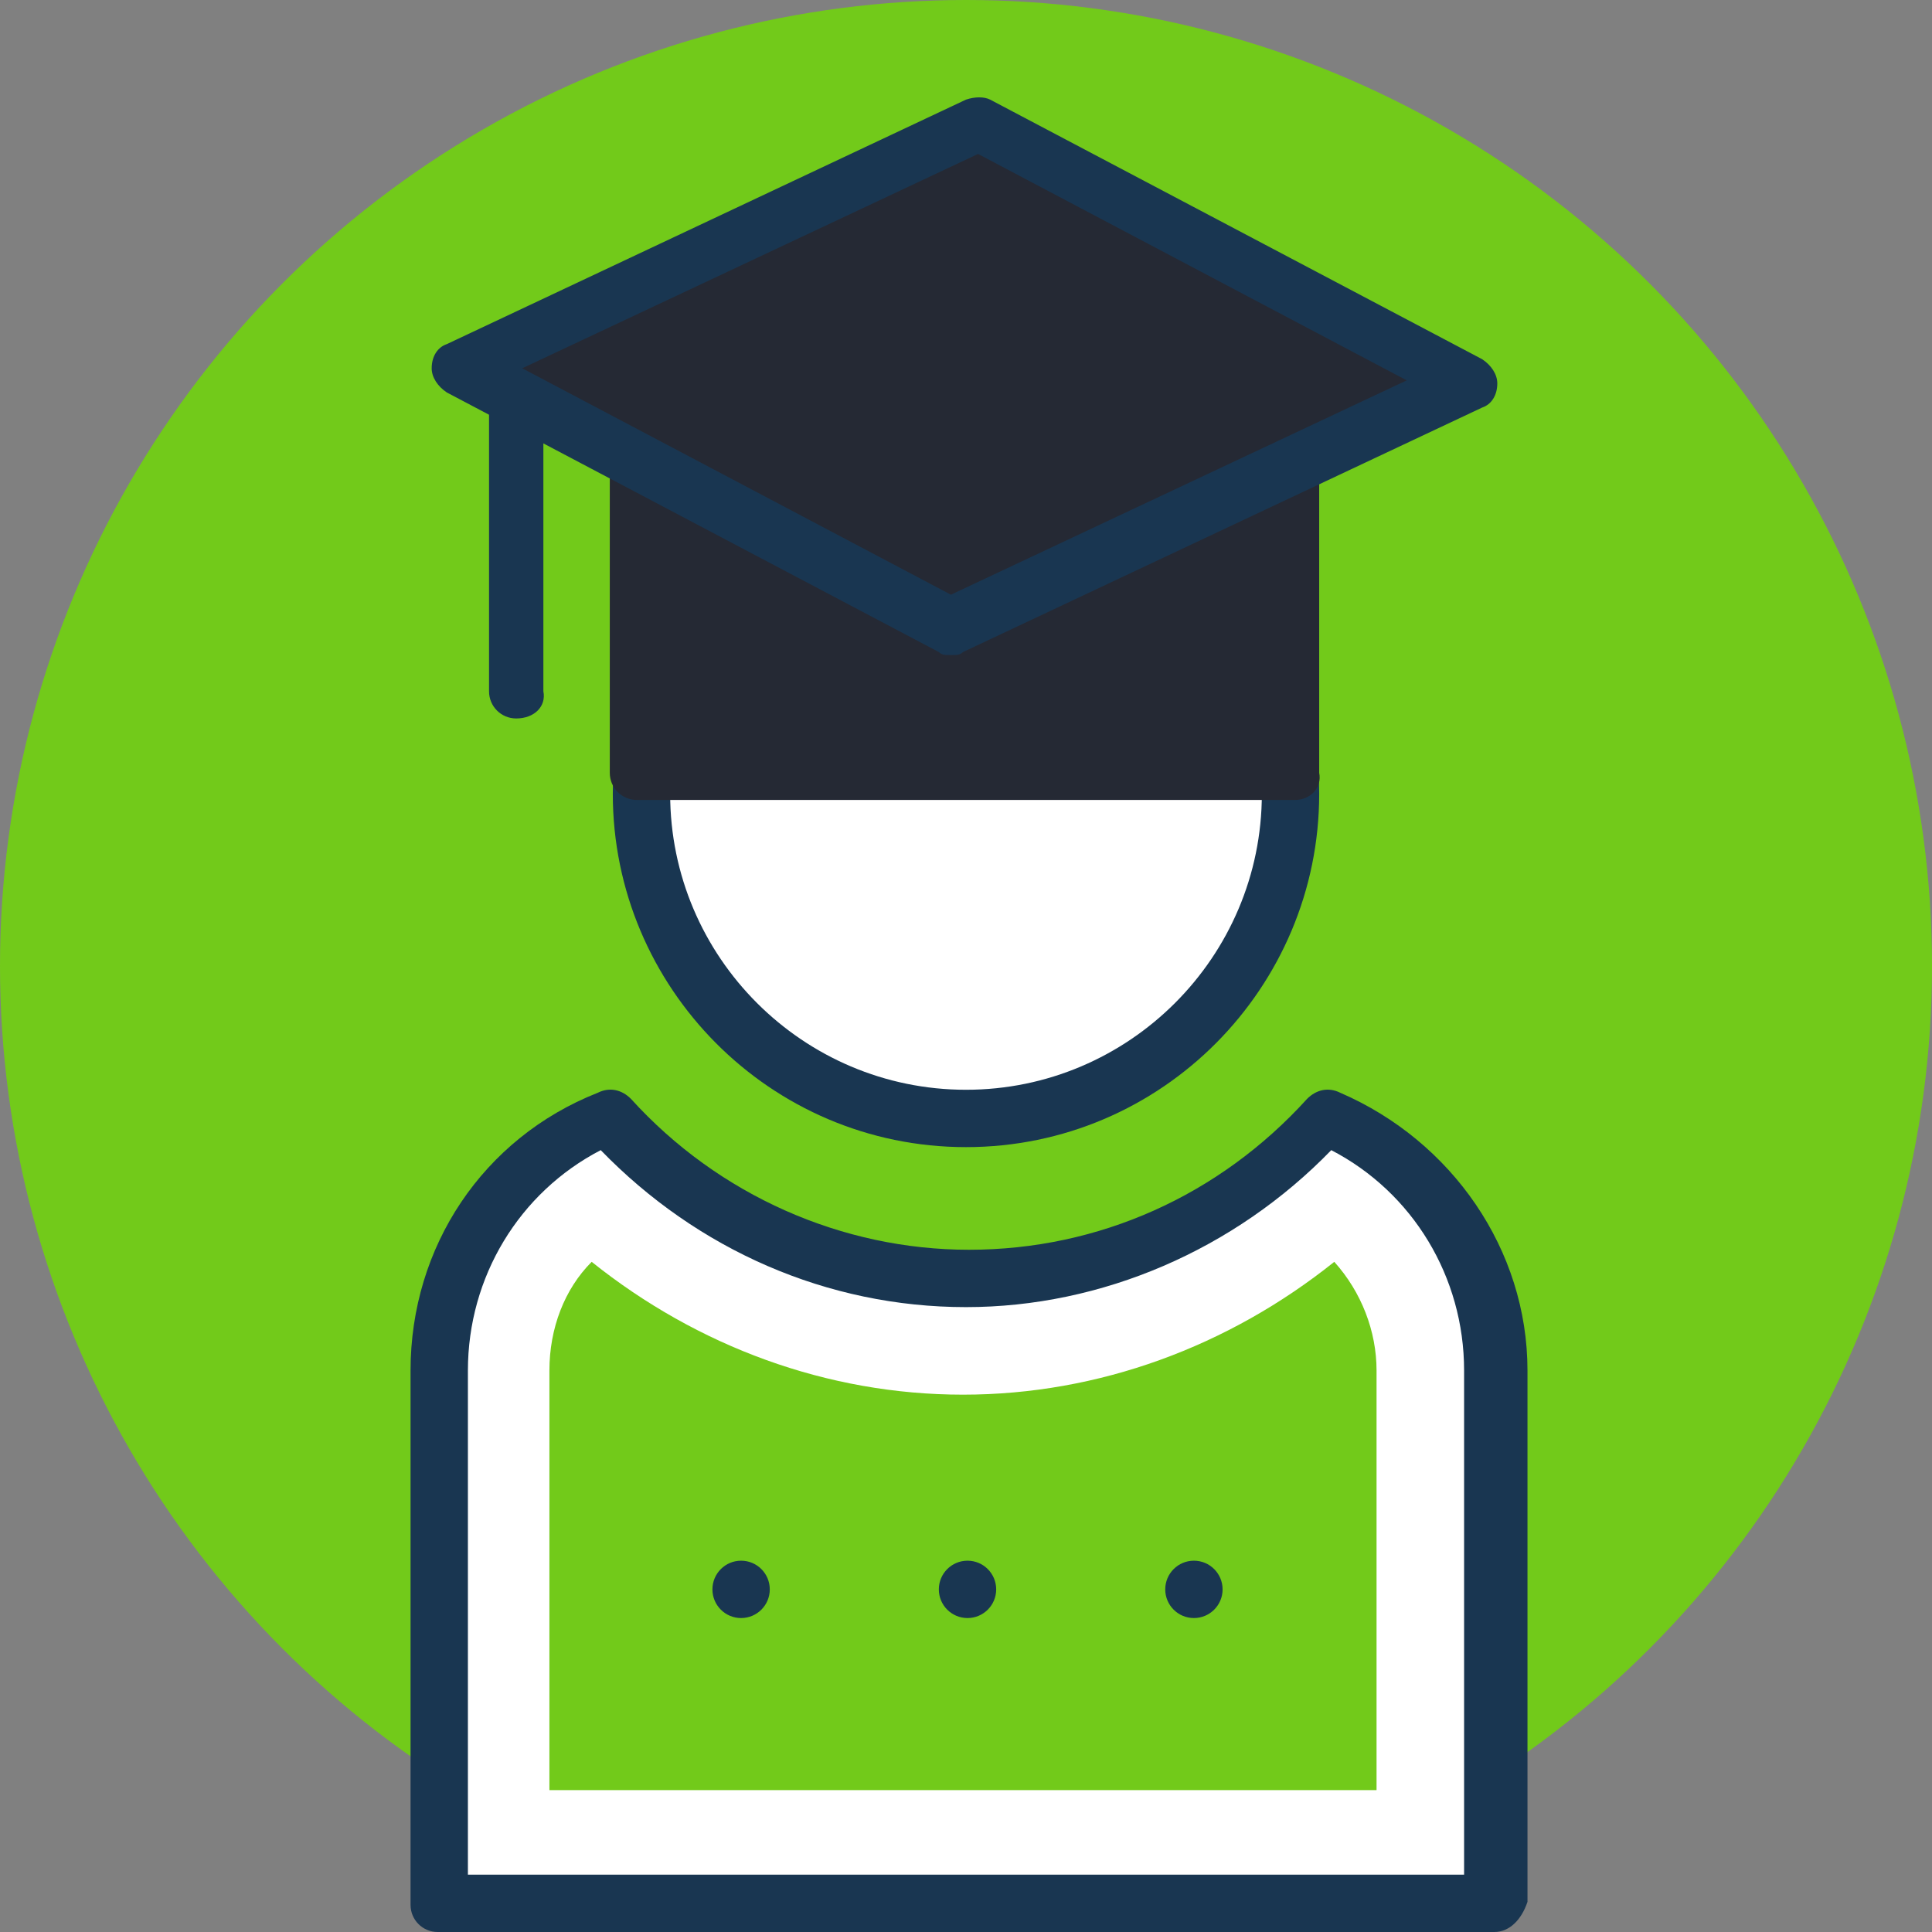 <svg width="64" height="64" viewBox="0 0 64 64" fill="none" xmlns="http://www.w3.org/2000/svg">
<rect x="0" y="0" width="64" height="64" fill="#808080" stroke="none"/>
<circle cx="32" cy="32" r="32" fill="#72CA1A"/>
<path d="M32 37.1C37.965 37.1 42.8 32.265 42.8 26.3C42.8 20.335 37.965 15.5 32 15.5C26.035 15.5 21.2 20.335 21.2 26.3C21.2 32.265 26.035 37.1 32 37.1Z" fill="white"/>
<path d="M32 14.6C25.5 14.6 20.3 19.9 20.3 26.3C20.3 32.7 25.5 38 32 38C38.5 38 43.7 32.7 43.7 26.3C43.7 19.8 38.5 14.6 32 14.6ZM32 36.1C26.6 36.1 22.2 31.7 22.2 26.3C22.2 20.9 26.6 16.5 32 16.5C37.4 16.5 41.8 20.9 41.8 26.3C41.8 31.7 37.4 36.1 32 36.1Z" fill="#193651"/>
<path d="M43.9 37.1C41 40.4 36.7 42.5 32 42.5C27.3 42.5 23 40.4 20.1 37.1C16.8 38.5 14.5 41.7 14.5 45.5V63.1H49.5V45.4C49.5 41.7 47.2 38.4 43.9 37.1Z" fill="white"/>
<path d="M49.5 64H14.5C14 64 13.6 63.6 13.6 63.1V45.4C13.6 41.3 16 37.7 19.8 36.2C20.2 36 20.6 36.1 20.9 36.4C23.8 39.6 27.9 41.4 32.1 41.4C36.4 41.4 40.4 39.6 43.3 36.4C43.6 36.1 44 36 44.4 36.2C48.1 37.8 50.6 41.4 50.6 45.4V63C50.4 63.6 50 64 49.5 64ZM15.4 62.1H48.5V45.4C48.5 42.3 46.8 39.5 44.1 38.1C40.9 41.4 36.5 43.3 32 43.3C27.4 43.3 23.1 41.4 19.9 38.1C17.2 39.5 15.5 42.3 15.5 45.4V62.1H15.4Z" fill="#193651"/>
<path d="M18.2 59.3V45.4C18.2 44 18.7 42.7 19.6 41.8C23.1 44.6 27.4 46.2 31.9 46.2C36.4 46.2 40.7 44.6 44.2 41.8C45.1 42.8 45.6 44.1 45.6 45.4V59.3H18.2Z" fill="#72CA1A"/>
<path d="M23.6 52.65C23.6 53.175 24.025 53.6 24.55 53.6C25.075 53.6 25.5 53.175 25.5 52.65C25.5 52.126 25.075 51.7 24.55 51.7C24.025 51.7 23.6 52.126 23.6 52.65Z" fill="#193651"/>
<path d="M31.1 52.65C31.1 53.175 31.525 53.6 32.05 53.6C32.575 53.6 33 53.175 33 52.65C33 52.126 32.575 51.7 32.05 51.7C31.525 51.7 31.1 52.126 31.1 52.65Z" fill="#193651"/>
<path d="M38.6 52.65C38.6 53.175 39.025 53.6 39.55 53.6C40.075 53.6 40.5 53.175 40.5 52.65C40.5 52.126 40.075 51.7 39.55 51.7C39.025 51.7 38.6 52.126 38.6 52.65Z" fill="#193651"/>
<path d="M42.8 13.9H21.1V25.6H42.8V13.9Z" fill="#252934"/>
<path d="M42.9 26.5H21.1C20.6 26.5 20.2 26.1 20.2 25.6V13.9C20.2 13.4 20.6 13 21.1 13H42.8C43.3 13 43.7 13.4 43.7 13.9V25.6C43.8 26.1 43.4 26.5 42.9 26.5ZM22.1 24.6H42V14.8H22.1V24.6Z" fill="#252934"/>
<path d="M32.5 4.1L15.3 12.2L31.5 20.8L48.7 12.7L32.5 4.1Z" fill="#252934"/>
<path d="M31.5 21.7C31.3 21.7 31.2 21.7 31.1 21.6L14.8 13C14.5 12.8 14.3 12.5 14.3 12.2C14.3 11.8 14.5 11.5 14.8 11.4L32 3.3C32.3 3.2 32.6 3.2 32.8 3.3L49.1 11.9C49.4 12.1 49.6 12.4 49.6 12.7C49.6 13.1 49.4 13.4 49.1 13.5L31.9 21.6C31.8 21.7 31.7 21.7 31.5 21.7ZM17.3 12.2L31.5 19.7L46.6 12.6L32.4 5.1L17.3 12.2Z" fill="#193651"/>
<path d="M17.1 23.8C16.6 23.8 16.2 23.4 16.2 22.9V13.3C16.2 12.8 16.6 12.4 17.1 12.4C17.6 12.4 18 12.8 18 13.3V22.9C18.1 23.4 17.7 23.8 17.1 23.8Z" fill="#193651"/>
</svg>
